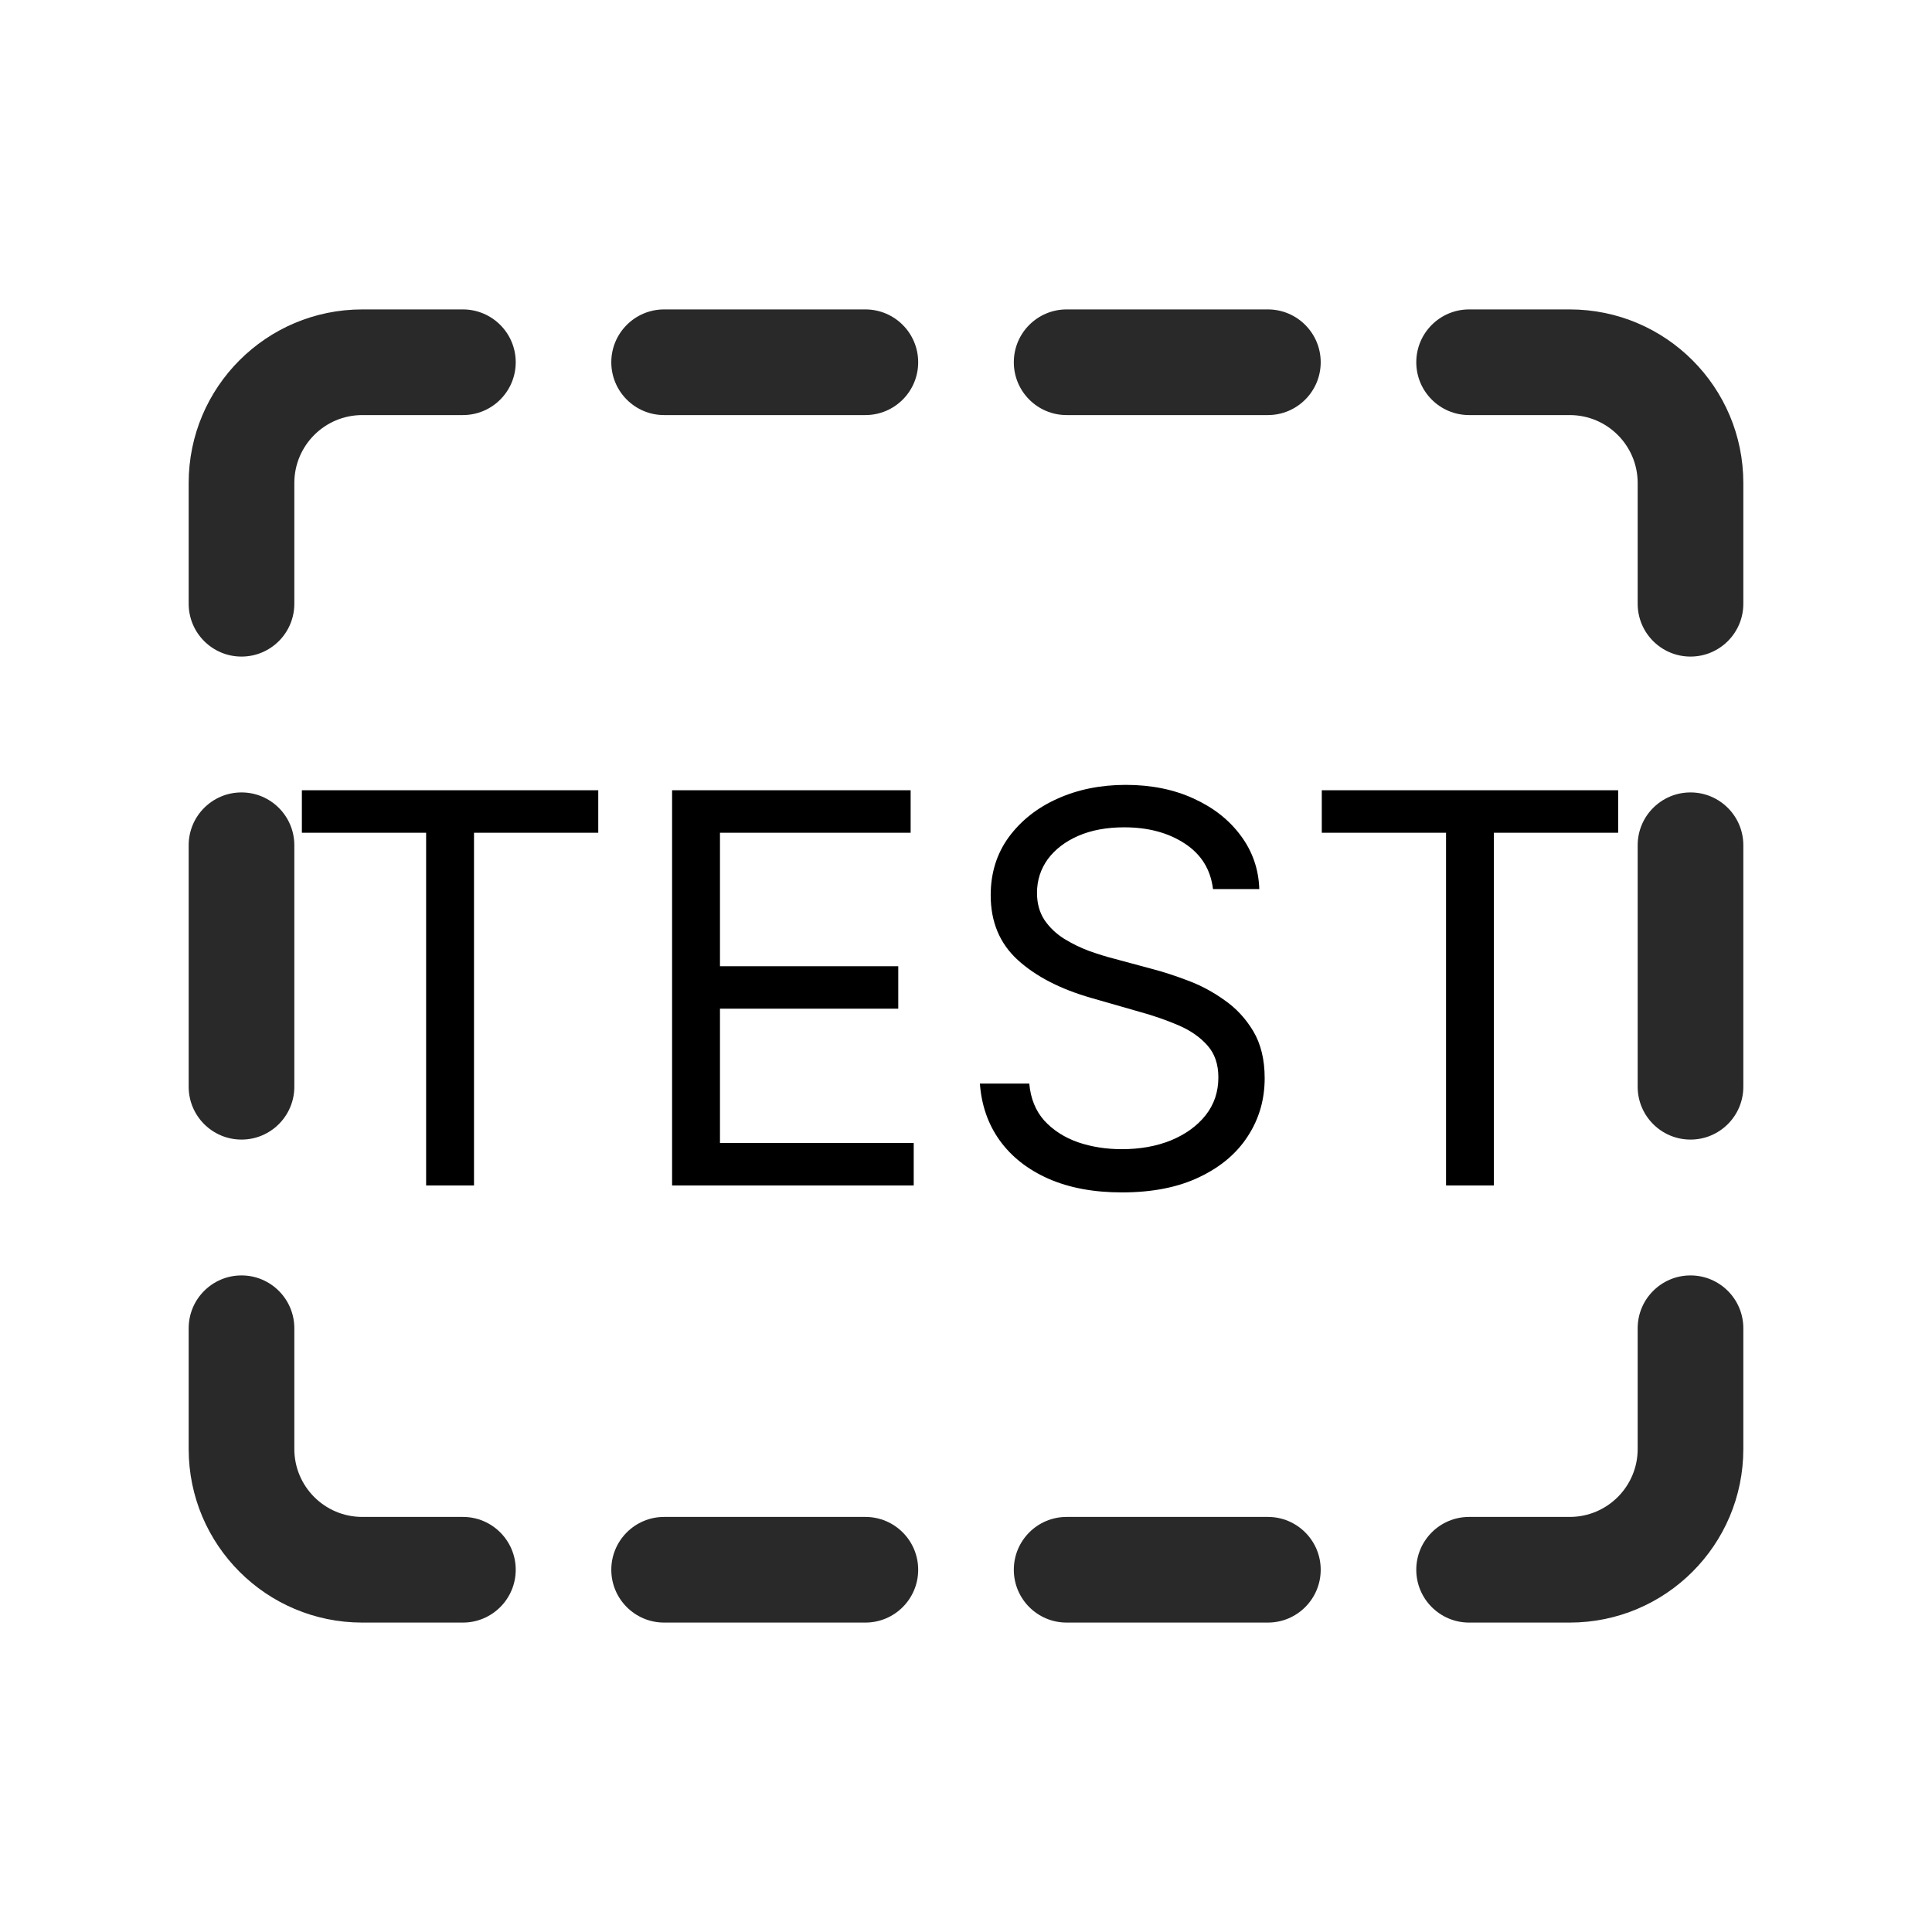 <svg width="32" height="32" viewBox="0 0 32 32" fill="none" xmlns="http://www.w3.org/2000/svg">
<path fill-rule="evenodd" clip-rule="evenodd" d="M6 6.875C5.379 6.875 4.875 7.379 4.875 8V10C4.875 10.483 4.483 10.875 4 10.875C3.517 10.875 3.125 10.483 3.125 10V8C3.125 6.412 4.412 5.125 6 5.125H7.667C8.15 5.125 8.542 5.517 8.542 6C8.542 6.483 8.15 6.875 7.667 6.875H6ZM10.125 6C10.125 5.517 10.517 5.125 11 5.125H14.333C14.817 5.125 15.208 5.517 15.208 6C15.208 6.483 14.817 6.875 14.333 6.875H11C10.517 6.875 10.125 6.483 10.125 6ZM16.792 6C16.792 5.517 17.183 5.125 17.667 5.125H21C21.483 5.125 21.875 5.517 21.875 6C21.875 6.483 21.483 6.875 21 6.875H17.667C17.183 6.875 16.792 6.483 16.792 6ZM23.458 6C23.458 5.517 23.85 5.125 24.333 5.125H26C27.588 5.125 28.875 6.412 28.875 8V10C28.875 10.483 28.483 10.875 28 10.875C27.517 10.875 27.125 10.483 27.125 10V8C27.125 7.379 26.621 6.875 26 6.875H24.333C23.85 6.875 23.458 6.483 23.458 6ZM28 13.125C28.483 13.125 28.875 13.517 28.875 14V18C28.875 18.483 28.483 18.875 28 18.875C27.517 18.875 27.125 18.483 27.125 18V14C27.125 13.517 27.517 13.125 28 13.125ZM4 13.125C4.483 13.125 4.875 13.517 4.875 14V18C4.875 18.483 4.483 18.875 4 18.875C3.517 18.875 3.125 18.483 3.125 18V14C3.125 13.517 3.517 13.125 4 13.125ZM4 21.125C4.483 21.125 4.875 21.517 4.875 22V24C4.875 24.621 5.379 25.125 6 25.125H7.667C8.15 25.125 8.542 25.517 8.542 26C8.542 26.483 8.15 26.875 7.667 26.875H6C4.412 26.875 3.125 25.588 3.125 24V22C3.125 21.517 3.517 21.125 4 21.125ZM28 21.125C28.483 21.125 28.875 21.517 28.875 22V24C28.875 25.588 27.588 26.875 26 26.875H24.333C23.85 26.875 23.458 26.483 23.458 26C23.458 25.517 23.85 25.125 24.333 25.125H26C26.621 25.125 27.125 24.621 27.125 24V22C27.125 21.517 27.517 21.125 28 21.125ZM10.125 26C10.125 25.517 10.517 25.125 11 25.125H14.333C14.817 25.125 15.208 25.517 15.208 26C15.208 26.483 14.817 26.875 14.333 26.875H11C10.517 26.875 10.125 26.483 10.125 26ZM16.792 26C16.792 25.517 17.183 25.125 17.667 25.125H21C21.483 25.125 21.875 25.517 21.875 26C21.875 26.483 21.483 26.875 21 26.875H17.667C17.183 26.875 16.792 26.483 16.792 26Z" fill="#292929"/>
<path d="M5 13.793V13.089H9.909V13.793H7.851V19.635H7.058V13.793H5Z" fill="black"/>
<path d="M11.132 19.635V13.089H15.083V13.793H11.925V16.004H14.878V16.707H11.925V18.932H15.134V19.635H11.132Z" fill="black"/>
<path d="M20.091 14.726C20.052 14.402 19.897 14.151 19.624 13.972C19.352 13.793 19.017 13.703 18.621 13.703C18.331 13.703 18.077 13.75 17.86 13.844C17.645 13.938 17.477 14.066 17.355 14.23C17.236 14.395 17.176 14.581 17.176 14.79C17.176 14.964 17.218 15.115 17.301 15.24C17.386 15.364 17.495 15.467 17.627 15.55C17.759 15.631 17.897 15.698 18.042 15.752C18.187 15.803 18.32 15.845 18.442 15.876L19.106 16.055C19.277 16.1 19.466 16.162 19.675 16.241C19.886 16.32 20.088 16.427 20.279 16.564C20.473 16.698 20.633 16.87 20.759 17.081C20.884 17.292 20.947 17.551 20.947 17.858C20.947 18.212 20.855 18.531 20.669 18.817C20.486 19.102 20.218 19.329 19.864 19.497C19.512 19.666 19.085 19.75 18.582 19.75C18.113 19.75 17.708 19.674 17.365 19.523C17.024 19.372 16.755 19.161 16.559 18.89C16.365 18.62 16.256 18.305 16.23 17.947H17.048C17.07 18.195 17.153 18.399 17.297 18.561C17.445 18.721 17.63 18.84 17.854 18.919C18.079 18.996 18.322 19.034 18.582 19.034C18.885 19.034 19.157 18.985 19.397 18.887C19.638 18.787 19.829 18.648 19.969 18.472C20.11 18.293 20.18 18.084 20.18 17.845C20.18 17.628 20.12 17.451 19.998 17.315C19.877 17.178 19.717 17.067 19.519 16.982C19.321 16.897 19.106 16.822 18.876 16.759L18.071 16.528C17.56 16.381 17.155 16.172 16.856 15.899C16.558 15.626 16.409 15.269 16.409 14.828C16.409 14.462 16.508 14.142 16.706 13.869C16.907 13.595 17.175 13.381 17.512 13.23C17.85 13.077 18.229 13 18.646 13C19.068 13 19.443 13.076 19.771 13.227C20.099 13.376 20.359 13.581 20.551 13.841C20.745 14.101 20.847 14.396 20.858 14.726H20.091Z" fill="black"/>
<path d="M21.893 13.793V13.089H26.802V13.793H24.743V19.635H23.951V13.793H21.893Z" fill="black"/>
</svg>
